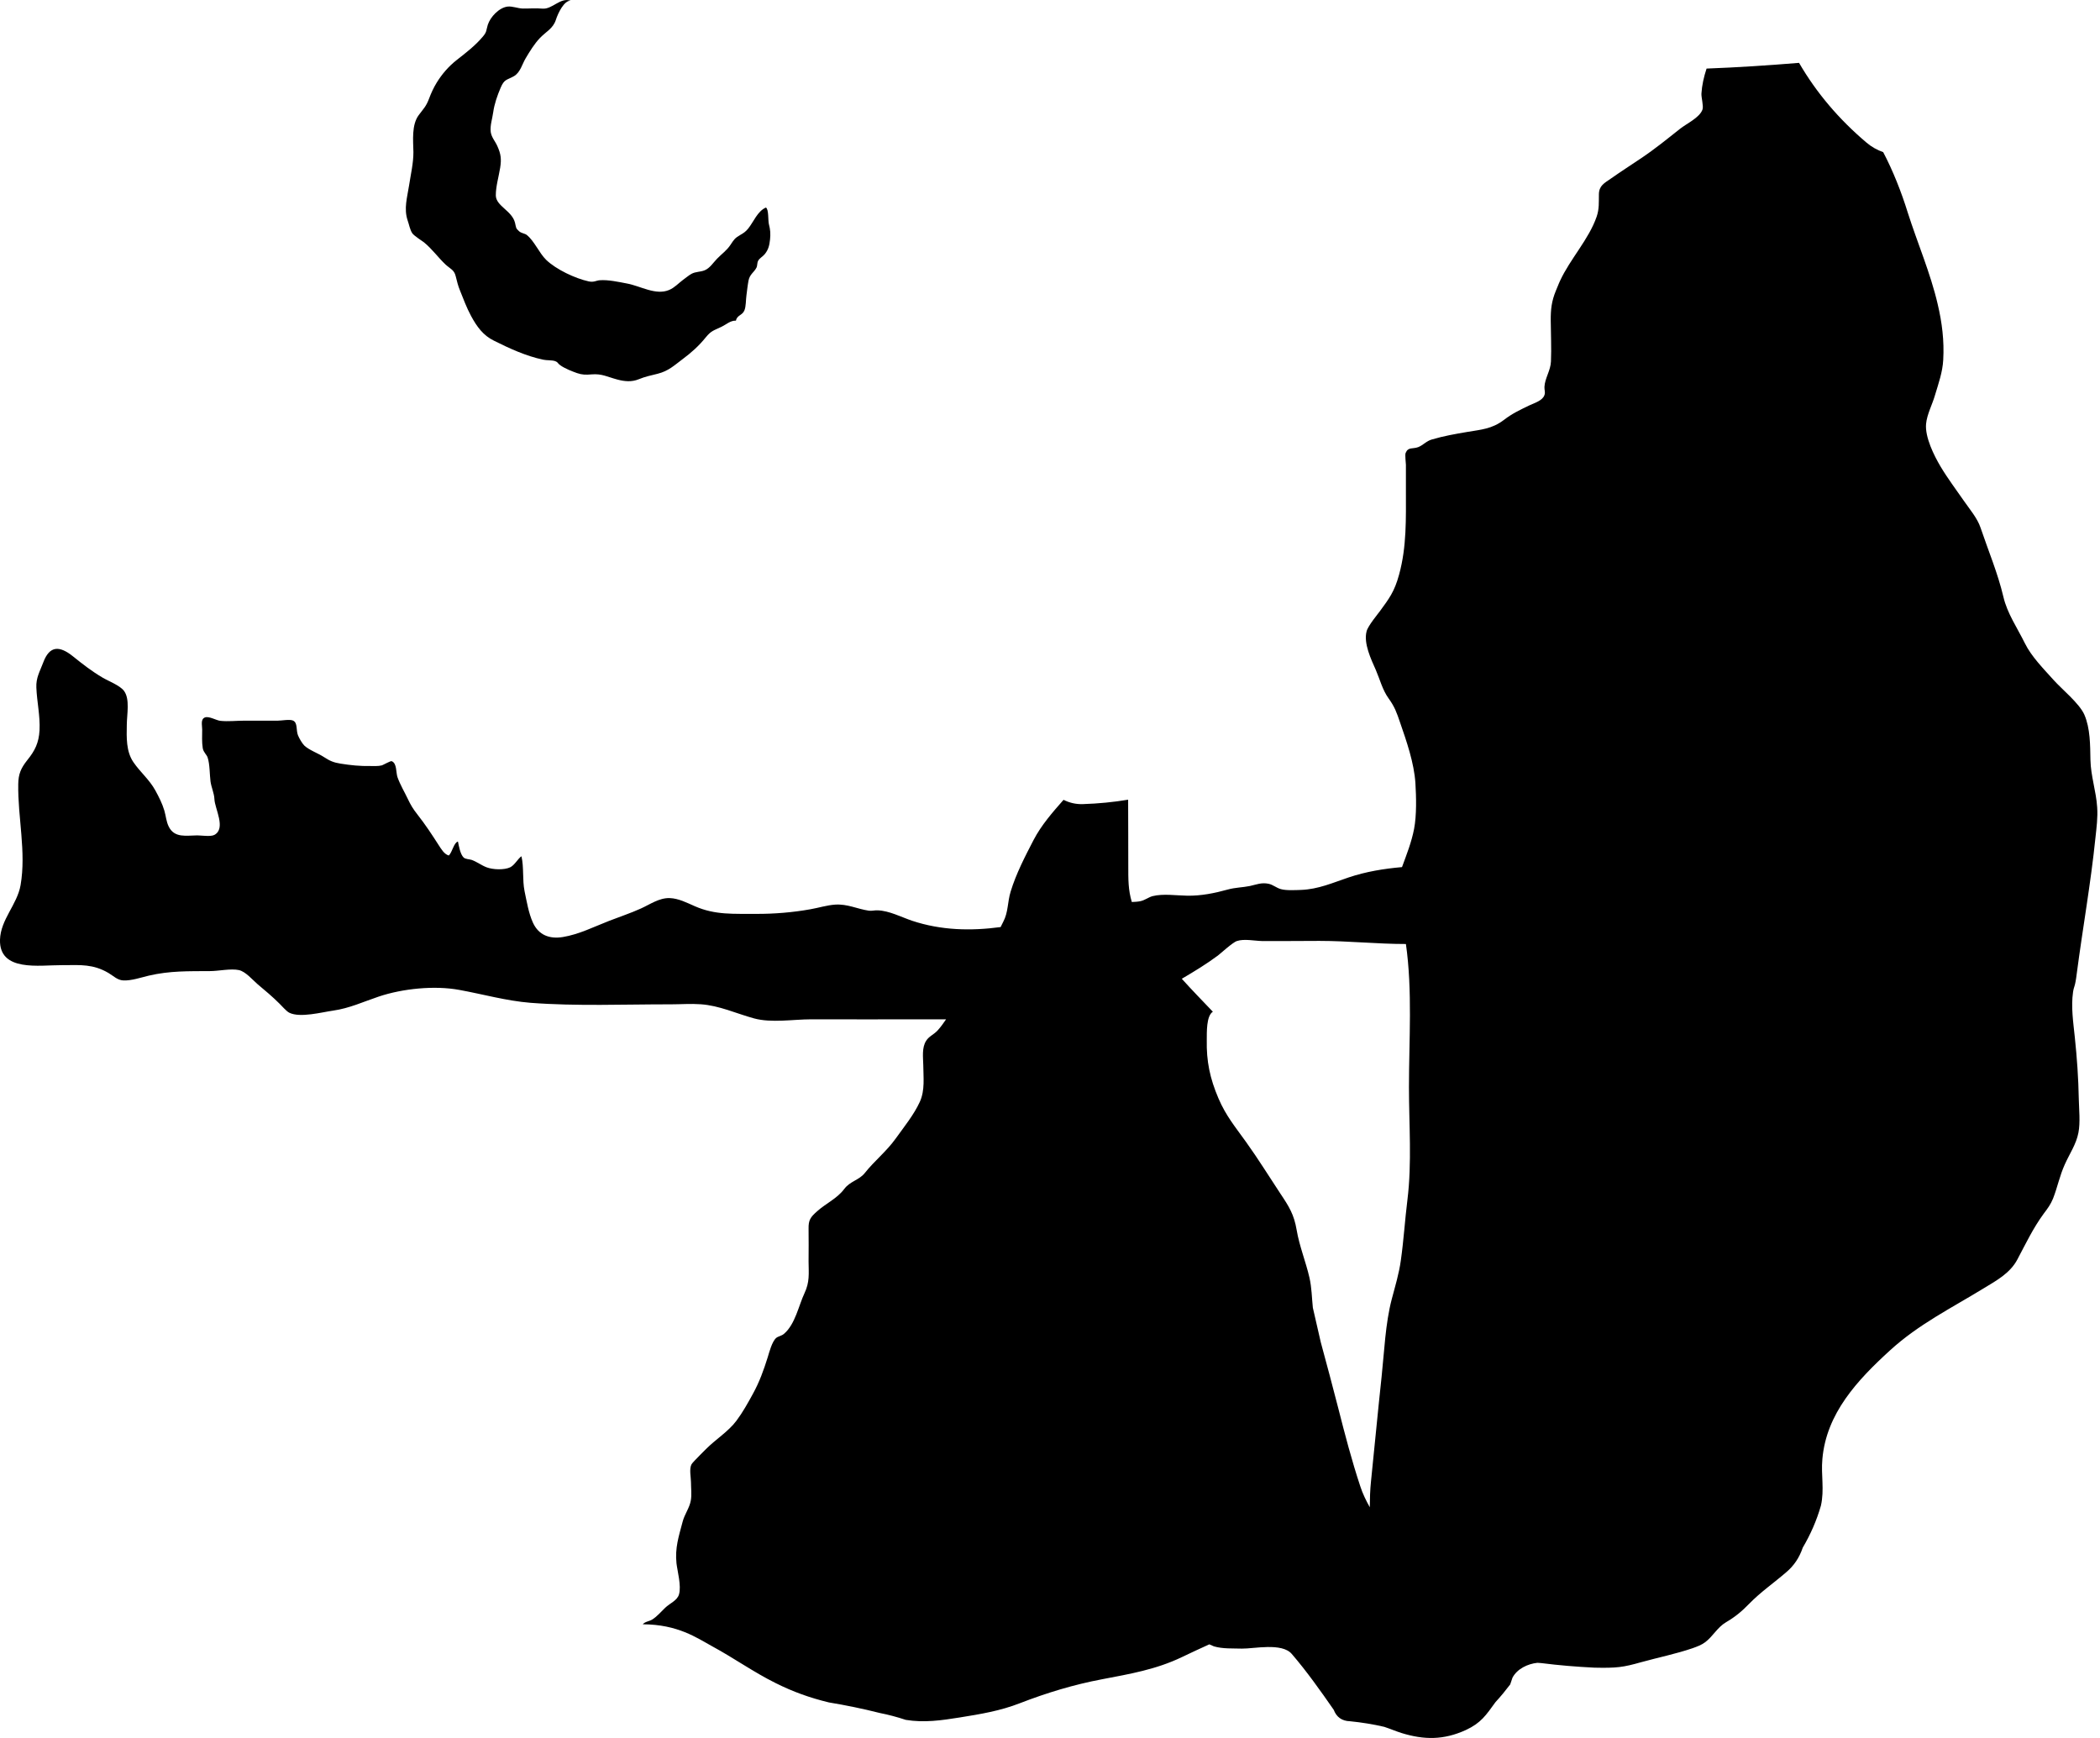 <svg width="29" height="24" viewBox="0 0 29 24" fill="#000000" xmlns="http://www.w3.org/2000/svg">
  <path d="M5.692 3.219C5.714 3.255 5.843 3.336 5.853 3.345C5.966 3.436 6.049 3.555 6.154 3.654C6.22 3.714 6.272 3.726 6.293 3.814C6.312 3.888 6.324 3.944 6.354 4.016C6.4 4.13 6.443 4.248 6.505 4.363C6.585 4.511 6.673 4.633 6.822 4.705C7.034 4.811 7.266 4.918 7.502 4.967C7.548 4.978 7.624 4.971 7.669 4.988C7.712 5.006 7.696 5.015 7.735 5.042C7.798 5.089 7.906 5.13 7.968 5.152C8.038 5.176 8.091 5.177 8.168 5.17C8.314 5.158 8.385 5.204 8.525 5.241C8.626 5.268 8.723 5.277 8.821 5.237C8.912 5.2 8.981 5.186 9.083 5.161C9.233 5.123 9.312 5.045 9.427 4.959C9.548 4.869 9.651 4.777 9.746 4.659C9.824 4.564 9.852 4.567 9.965 4.512C10.028 4.482 10.088 4.424 10.163 4.428C10.177 4.351 10.252 4.356 10.28 4.286C10.303 4.23 10.299 4.142 10.308 4.079C10.317 4.011 10.324 3.941 10.337 3.873C10.355 3.786 10.411 3.763 10.446 3.697C10.462 3.665 10.452 3.632 10.471 3.599C10.49 3.564 10.539 3.539 10.563 3.507C10.613 3.444 10.625 3.386 10.634 3.307C10.642 3.229 10.638 3.171 10.618 3.095C10.605 3.045 10.618 2.89 10.577 2.866C10.46 2.916 10.407 3.064 10.331 3.158C10.294 3.202 10.27 3.217 10.222 3.245C10.146 3.289 10.135 3.31 10.087 3.382C10.036 3.459 9.968 3.505 9.903 3.572C9.849 3.627 9.804 3.703 9.73 3.733C9.67 3.757 9.607 3.75 9.55 3.781C9.514 3.8 9.468 3.84 9.433 3.864C9.369 3.912 9.316 3.972 9.241 4.004C9.055 4.083 8.842 3.948 8.658 3.915C8.543 3.893 8.398 3.861 8.282 3.87C8.23 3.874 8.202 3.901 8.131 3.886C7.945 3.846 7.679 3.721 7.542 3.588C7.445 3.493 7.379 3.328 7.275 3.245C7.248 3.223 7.203 3.223 7.169 3.194C7.12 3.15 7.129 3.147 7.112 3.076C7.07 2.908 6.848 2.846 6.847 2.698C6.846 2.577 6.888 2.437 6.907 2.317C6.926 2.196 6.918 2.129 6.868 2.017C6.839 1.951 6.788 1.898 6.777 1.824C6.765 1.735 6.799 1.64 6.811 1.55C6.827 1.435 6.868 1.319 6.913 1.213C6.965 1.089 6.999 1.108 7.097 1.052C7.185 1.002 7.212 0.883 7.259 0.805C7.316 0.709 7.379 0.606 7.455 0.526C7.542 0.435 7.637 0.395 7.676 0.275C7.704 0.186 7.79 0.002 7.883 0.01C7.736 -0.042 7.629 0.133 7.488 0.119C7.398 0.111 7.314 0.119 7.221 0.118C7.153 0.117 7.076 0.083 7.009 0.091C6.891 0.106 6.771 0.234 6.736 0.343C6.712 0.423 6.724 0.439 6.67 0.503C6.569 0.625 6.435 0.729 6.309 0.827C6.192 0.919 6.102 1.025 6.029 1.144C5.986 1.215 5.955 1.282 5.922 1.37C5.884 1.471 5.841 1.51 5.783 1.589C5.682 1.723 5.706 1.943 5.709 2.099C5.71 2.251 5.672 2.41 5.649 2.561C5.623 2.728 5.575 2.881 5.629 3.043C5.649 3.099 5.66 3.168 5.692 3.219Z"/>
  <path d="M19.436 16.568C19.401 16.847 19.385 17.123 19.345 17.404C19.32 17.588 19.266 17.763 19.219 17.942C19.131 18.278 19.116 18.669 19.079 19.014C19.027 19.494 18.983 19.974 18.933 20.454C18.92 20.574 18.917 20.695 18.916 20.814C18.864 20.72 18.817 20.625 18.785 20.525C18.667 20.169 18.573 19.809 18.481 19.447C18.402 19.142 18.322 18.837 18.239 18.534C18.202 18.376 18.166 18.216 18.13 18.059C18.115 17.917 18.115 17.785 18.083 17.644C18.033 17.424 17.944 17.21 17.906 16.984C17.87 16.772 17.803 16.664 17.681 16.482C17.524 16.245 17.375 16.003 17.209 15.772C17.06 15.563 16.93 15.41 16.827 15.169C16.708 14.891 16.659 14.655 16.665 14.361C16.666 14.262 16.657 14.028 16.749 13.971C16.61 13.825 16.462 13.674 16.32 13.516C16.491 13.416 16.66 13.313 16.819 13.195C16.846 13.176 17.022 13.013 17.081 12.995C17.18 12.961 17.327 12.993 17.429 12.995C17.692 12.995 17.957 12.995 18.22 12.993C18.62 12.993 19.016 13.036 19.415 13.036C19.507 13.679 19.457 14.369 19.457 15.014C19.457 15.527 19.499 16.058 19.436 16.568ZM28.68 13.437C28.762 12.813 28.873 12.196 28.937 11.569C28.952 11.43 28.971 11.288 28.961 11.148C28.947 10.926 28.873 10.719 28.868 10.494C28.864 10.288 28.866 10.059 28.784 9.869C28.715 9.712 28.466 9.511 28.36 9.391C28.223 9.238 28.053 9.068 27.961 8.88C27.858 8.671 27.718 8.468 27.666 8.242C27.589 7.916 27.457 7.603 27.35 7.286C27.307 7.156 27.196 7.026 27.125 6.923C27.017 6.767 26.895 6.605 26.798 6.442C26.708 6.291 26.582 6.037 26.598 5.855C26.61 5.722 26.685 5.585 26.721 5.458C26.77 5.295 26.826 5.139 26.835 4.97C26.85 4.706 26.819 4.457 26.759 4.202C26.659 3.77 26.478 3.354 26.344 2.932C26.259 2.657 26.141 2.357 26.006 2.101C25.923 2.072 25.844 2.028 25.775 1.969C25.396 1.648 25.085 1.283 24.844 0.868C24.419 0.903 23.993 0.931 23.567 0.947C23.529 1.061 23.503 1.178 23.496 1.292C23.493 1.347 23.527 1.463 23.511 1.511C23.474 1.624 23.287 1.709 23.2 1.779C23.026 1.917 22.854 2.057 22.669 2.181C22.529 2.276 22.386 2.367 22.247 2.465C22.153 2.53 22.082 2.564 22.08 2.683C22.078 2.793 22.086 2.885 22.049 2.992C21.942 3.303 21.683 3.576 21.544 3.877C21.523 3.92 21.506 3.971 21.487 4.012C21.426 4.159 21.414 4.272 21.415 4.427C21.416 4.614 21.426 4.805 21.418 4.991C21.413 5.118 21.334 5.222 21.328 5.343C21.326 5.387 21.343 5.415 21.328 5.456C21.303 5.531 21.192 5.565 21.126 5.595C20.995 5.658 20.883 5.71 20.768 5.799C20.603 5.924 20.455 5.932 20.26 5.965C20.095 5.993 19.935 6.021 19.773 6.069C19.698 6.09 19.655 6.146 19.586 6.174C19.507 6.204 19.447 6.168 19.411 6.255C19.4 6.281 19.415 6.396 19.415 6.418C19.416 6.534 19.415 6.651 19.415 6.767C19.415 7.161 19.427 7.548 19.321 7.934C19.257 8.171 19.182 8.267 19.055 8.441C19.032 8.473 18.89 8.643 18.872 8.718C18.828 8.884 18.934 9.104 19 9.253C19.056 9.383 19.092 9.528 19.175 9.643C19.261 9.762 19.288 9.841 19.334 9.976C19.425 10.238 19.528 10.537 19.546 10.812C19.558 11.006 19.564 11.256 19.528 11.446C19.492 11.632 19.424 11.802 19.361 11.974C19.111 11.996 18.864 12.036 18.623 12.117C18.4 12.192 18.208 12.279 17.969 12.289C17.899 12.291 17.764 12.3 17.688 12.278C17.624 12.26 17.582 12.218 17.518 12.204C17.418 12.184 17.352 12.215 17.26 12.235C17.156 12.256 17.058 12.255 16.954 12.284C16.77 12.335 16.589 12.371 16.399 12.369C16.248 12.367 16.063 12.338 15.916 12.375C15.86 12.39 15.809 12.433 15.746 12.445C15.708 12.453 15.669 12.454 15.63 12.456C15.579 12.29 15.581 12.137 15.581 11.957C15.582 11.653 15.579 11.348 15.579 11.043C15.376 11.077 15.171 11.097 14.957 11.104C14.853 11.108 14.765 11.084 14.687 11.045C14.534 11.219 14.381 11.393 14.273 11.6C14.155 11.828 14.031 12.066 13.956 12.314C13.912 12.458 13.925 12.597 13.854 12.73C13.842 12.752 13.83 12.778 13.818 12.802C13.41 12.857 12.997 12.849 12.593 12.714C12.446 12.664 12.279 12.576 12.12 12.571C12.077 12.569 12.042 12.581 11.999 12.576C11.836 12.552 11.705 12.481 11.533 12.492C11.418 12.5 11.307 12.536 11.192 12.556C10.948 12.6 10.69 12.621 10.443 12.62C10.135 12.617 9.879 12.639 9.595 12.514C9.485 12.466 9.37 12.406 9.249 12.402C9.103 12.397 8.977 12.489 8.85 12.546C8.707 12.611 8.559 12.659 8.413 12.716C8.204 12.797 7.994 12.904 7.771 12.94C7.589 12.969 7.438 12.914 7.359 12.74C7.299 12.607 7.274 12.449 7.244 12.307C7.212 12.147 7.237 11.981 7.201 11.824C7.149 11.861 7.108 11.946 7.045 11.977C6.962 12.016 6.807 12.01 6.72 11.977C6.649 11.95 6.588 11.902 6.515 11.875C6.483 11.864 6.428 11.866 6.402 11.841C6.356 11.796 6.337 11.684 6.324 11.621C6.267 11.636 6.247 11.766 6.198 11.814C6.134 11.796 6.093 11.724 6.059 11.672C5.964 11.524 5.877 11.391 5.765 11.248C5.702 11.168 5.672 11.117 5.631 11.031C5.585 10.934 5.527 10.838 5.49 10.735C5.466 10.67 5.484 10.539 5.408 10.511C5.393 10.506 5.286 10.566 5.274 10.569C5.218 10.583 5.169 10.577 5.113 10.578C4.971 10.581 4.84 10.567 4.702 10.545C4.606 10.53 4.551 10.506 4.468 10.451C4.392 10.402 4.267 10.357 4.203 10.296C4.172 10.265 4.134 10.2 4.115 10.154C4.086 10.083 4.114 9.979 4.045 9.95C4 9.93 3.888 9.952 3.834 9.952H3.371C3.264 9.952 3.148 9.966 3.041 9.954C2.985 9.947 2.887 9.887 2.831 9.907C2.767 9.931 2.792 10.014 2.792 10.074C2.792 10.161 2.786 10.245 2.8 10.333C2.811 10.391 2.854 10.42 2.867 10.46C2.898 10.553 2.895 10.697 2.907 10.791C2.919 10.876 2.957 10.951 2.961 11.035C2.966 11.168 3.125 11.439 2.961 11.529C2.91 11.557 2.779 11.536 2.724 11.536C2.574 11.537 2.409 11.576 2.33 11.414C2.296 11.346 2.291 11.267 2.27 11.195C2.24 11.094 2.195 11.007 2.145 10.915C2.062 10.764 1.939 10.666 1.843 10.526C1.74 10.376 1.748 10.184 1.751 10.01C1.752 9.863 1.797 9.653 1.712 9.54C1.656 9.465 1.497 9.405 1.416 9.357C1.268 9.27 1.144 9.173 1.008 9.064C0.823 8.915 0.685 8.913 0.598 9.146C0.551 9.272 0.496 9.357 0.502 9.495C0.51 9.693 0.556 9.885 0.546 10.085C0.536 10.258 0.483 10.366 0.376 10.498C0.288 10.609 0.254 10.69 0.252 10.827C0.244 11.287 0.364 11.764 0.284 12.224C0.237 12.492 0.008 12.698 0 12.977C-0.012 13.425 0.547 13.326 0.852 13.328H0.879C1.111 13.326 1.287 13.312 1.498 13.436C1.567 13.477 1.621 13.535 1.703 13.539C1.815 13.544 1.945 13.499 2.054 13.473C2.346 13.405 2.599 13.412 2.901 13.41C3.017 13.41 3.186 13.372 3.299 13.396C3.391 13.416 3.488 13.531 3.556 13.59C3.66 13.677 3.765 13.765 3.861 13.861C3.89 13.888 3.953 13.964 3.995 13.985C4.144 14.059 4.448 13.977 4.599 13.956C4.829 13.923 5.015 13.834 5.23 13.762C5.558 13.652 5.998 13.606 6.344 13.67C6.669 13.729 6.991 13.821 7.326 13.848C7.969 13.897 8.62 13.868 9.266 13.869C9.402 13.869 9.54 13.858 9.675 13.868C9.933 13.885 10.167 13.996 10.412 14.063C10.653 14.129 10.954 14.076 11.2 14.076C11.717 14.078 12.235 14.076 12.754 14.076H13.065C13.028 14.131 12.989 14.185 12.944 14.234C12.891 14.289 12.827 14.312 12.79 14.372C12.728 14.467 12.748 14.602 12.75 14.708C12.751 14.877 12.775 15.055 12.703 15.214C12.623 15.391 12.481 15.566 12.368 15.724C12.242 15.9 12.074 16.032 11.941 16.2C11.863 16.298 11.737 16.311 11.656 16.422C11.558 16.552 11.404 16.619 11.285 16.726C11.192 16.808 11.164 16.847 11.166 16.966C11.169 17.117 11.166 17.268 11.166 17.419C11.168 17.593 11.182 17.704 11.11 17.857C11.029 18.029 10.982 18.285 10.829 18.417C10.795 18.448 10.748 18.452 10.72 18.475C10.661 18.524 10.622 18.677 10.602 18.742C10.546 18.921 10.488 19.083 10.396 19.25C10.329 19.373 10.254 19.507 10.17 19.619C10.058 19.769 9.883 19.876 9.75 20.01C9.782 19.979 9.564 20.192 9.55 20.22C9.515 20.285 9.542 20.4 9.542 20.468C9.542 20.547 9.554 20.641 9.54 20.719C9.523 20.822 9.453 20.911 9.427 21.013C9.372 21.221 9.32 21.374 9.342 21.589C9.354 21.693 9.411 21.899 9.377 22.016C9.353 22.103 9.251 22.139 9.186 22.202C9.13 22.255 9.071 22.326 9.004 22.366C8.964 22.39 8.91 22.392 8.876 22.43C9.361 22.432 9.622 22.617 9.837 22.735C10.134 22.896 10.405 23.09 10.709 23.241C10.951 23.362 11.182 23.445 11.446 23.509C11.682 23.548 11.916 23.596 12.149 23.655C12.271 23.679 12.391 23.711 12.508 23.75C12.762 23.792 13.002 23.757 13.252 23.717C13.539 23.671 13.813 23.626 14.084 23.52C14.456 23.376 14.828 23.263 15.22 23.189C15.602 23.116 15.963 23.055 16.32 22.884C16.446 22.823 16.573 22.765 16.7 22.707C16.721 22.716 16.743 22.726 16.764 22.735C16.887 22.771 17.024 22.762 17.151 22.766C17.314 22.769 17.703 22.68 17.839 22.84C18.044 23.078 18.236 23.349 18.418 23.611C18.457 23.713 18.532 23.766 18.643 23.769C18.802 23.785 18.96 23.81 19.115 23.846C19.194 23.872 19.271 23.905 19.352 23.931C19.667 24.028 19.935 24.03 20.241 23.891C20.452 23.793 20.52 23.687 20.652 23.505C20.724 23.427 20.791 23.345 20.855 23.261C20.866 23.23 20.876 23.198 20.887 23.167C20.952 23.044 21.098 22.976 21.231 22.962C21.249 22.964 21.268 22.965 21.285 22.966C21.529 22.997 21.772 23.017 22.017 23.029C22.325 23.036 22.415 23.024 22.662 22.954C22.897 22.889 23.14 22.84 23.372 22.761C23.436 22.738 23.493 22.718 23.547 22.678C23.656 22.597 23.714 22.473 23.837 22.401C23.963 22.327 24.053 22.252 24.155 22.147C24.314 21.984 24.496 21.859 24.665 21.713C24.773 21.623 24.849 21.509 24.895 21.372C25.003 21.189 25.087 20.997 25.146 20.792C25.196 20.569 25.146 20.369 25.166 20.15C25.22 19.518 25.649 19.059 26.102 18.646C26.497 18.286 26.946 18.065 27.395 17.79C27.58 17.678 27.76 17.579 27.859 17.392C27.976 17.172 28.077 16.958 28.224 16.758C28.275 16.691 28.319 16.632 28.352 16.55C28.414 16.391 28.441 16.241 28.515 16.077C28.581 15.93 28.672 15.8 28.702 15.642C28.73 15.498 28.71 15.319 28.707 15.174C28.702 14.889 28.682 14.606 28.652 14.322C28.631 14.117 28.598 13.905 28.628 13.698C28.642 13.608 28.655 13.642 28.68 13.437Z"/>
</svg>
